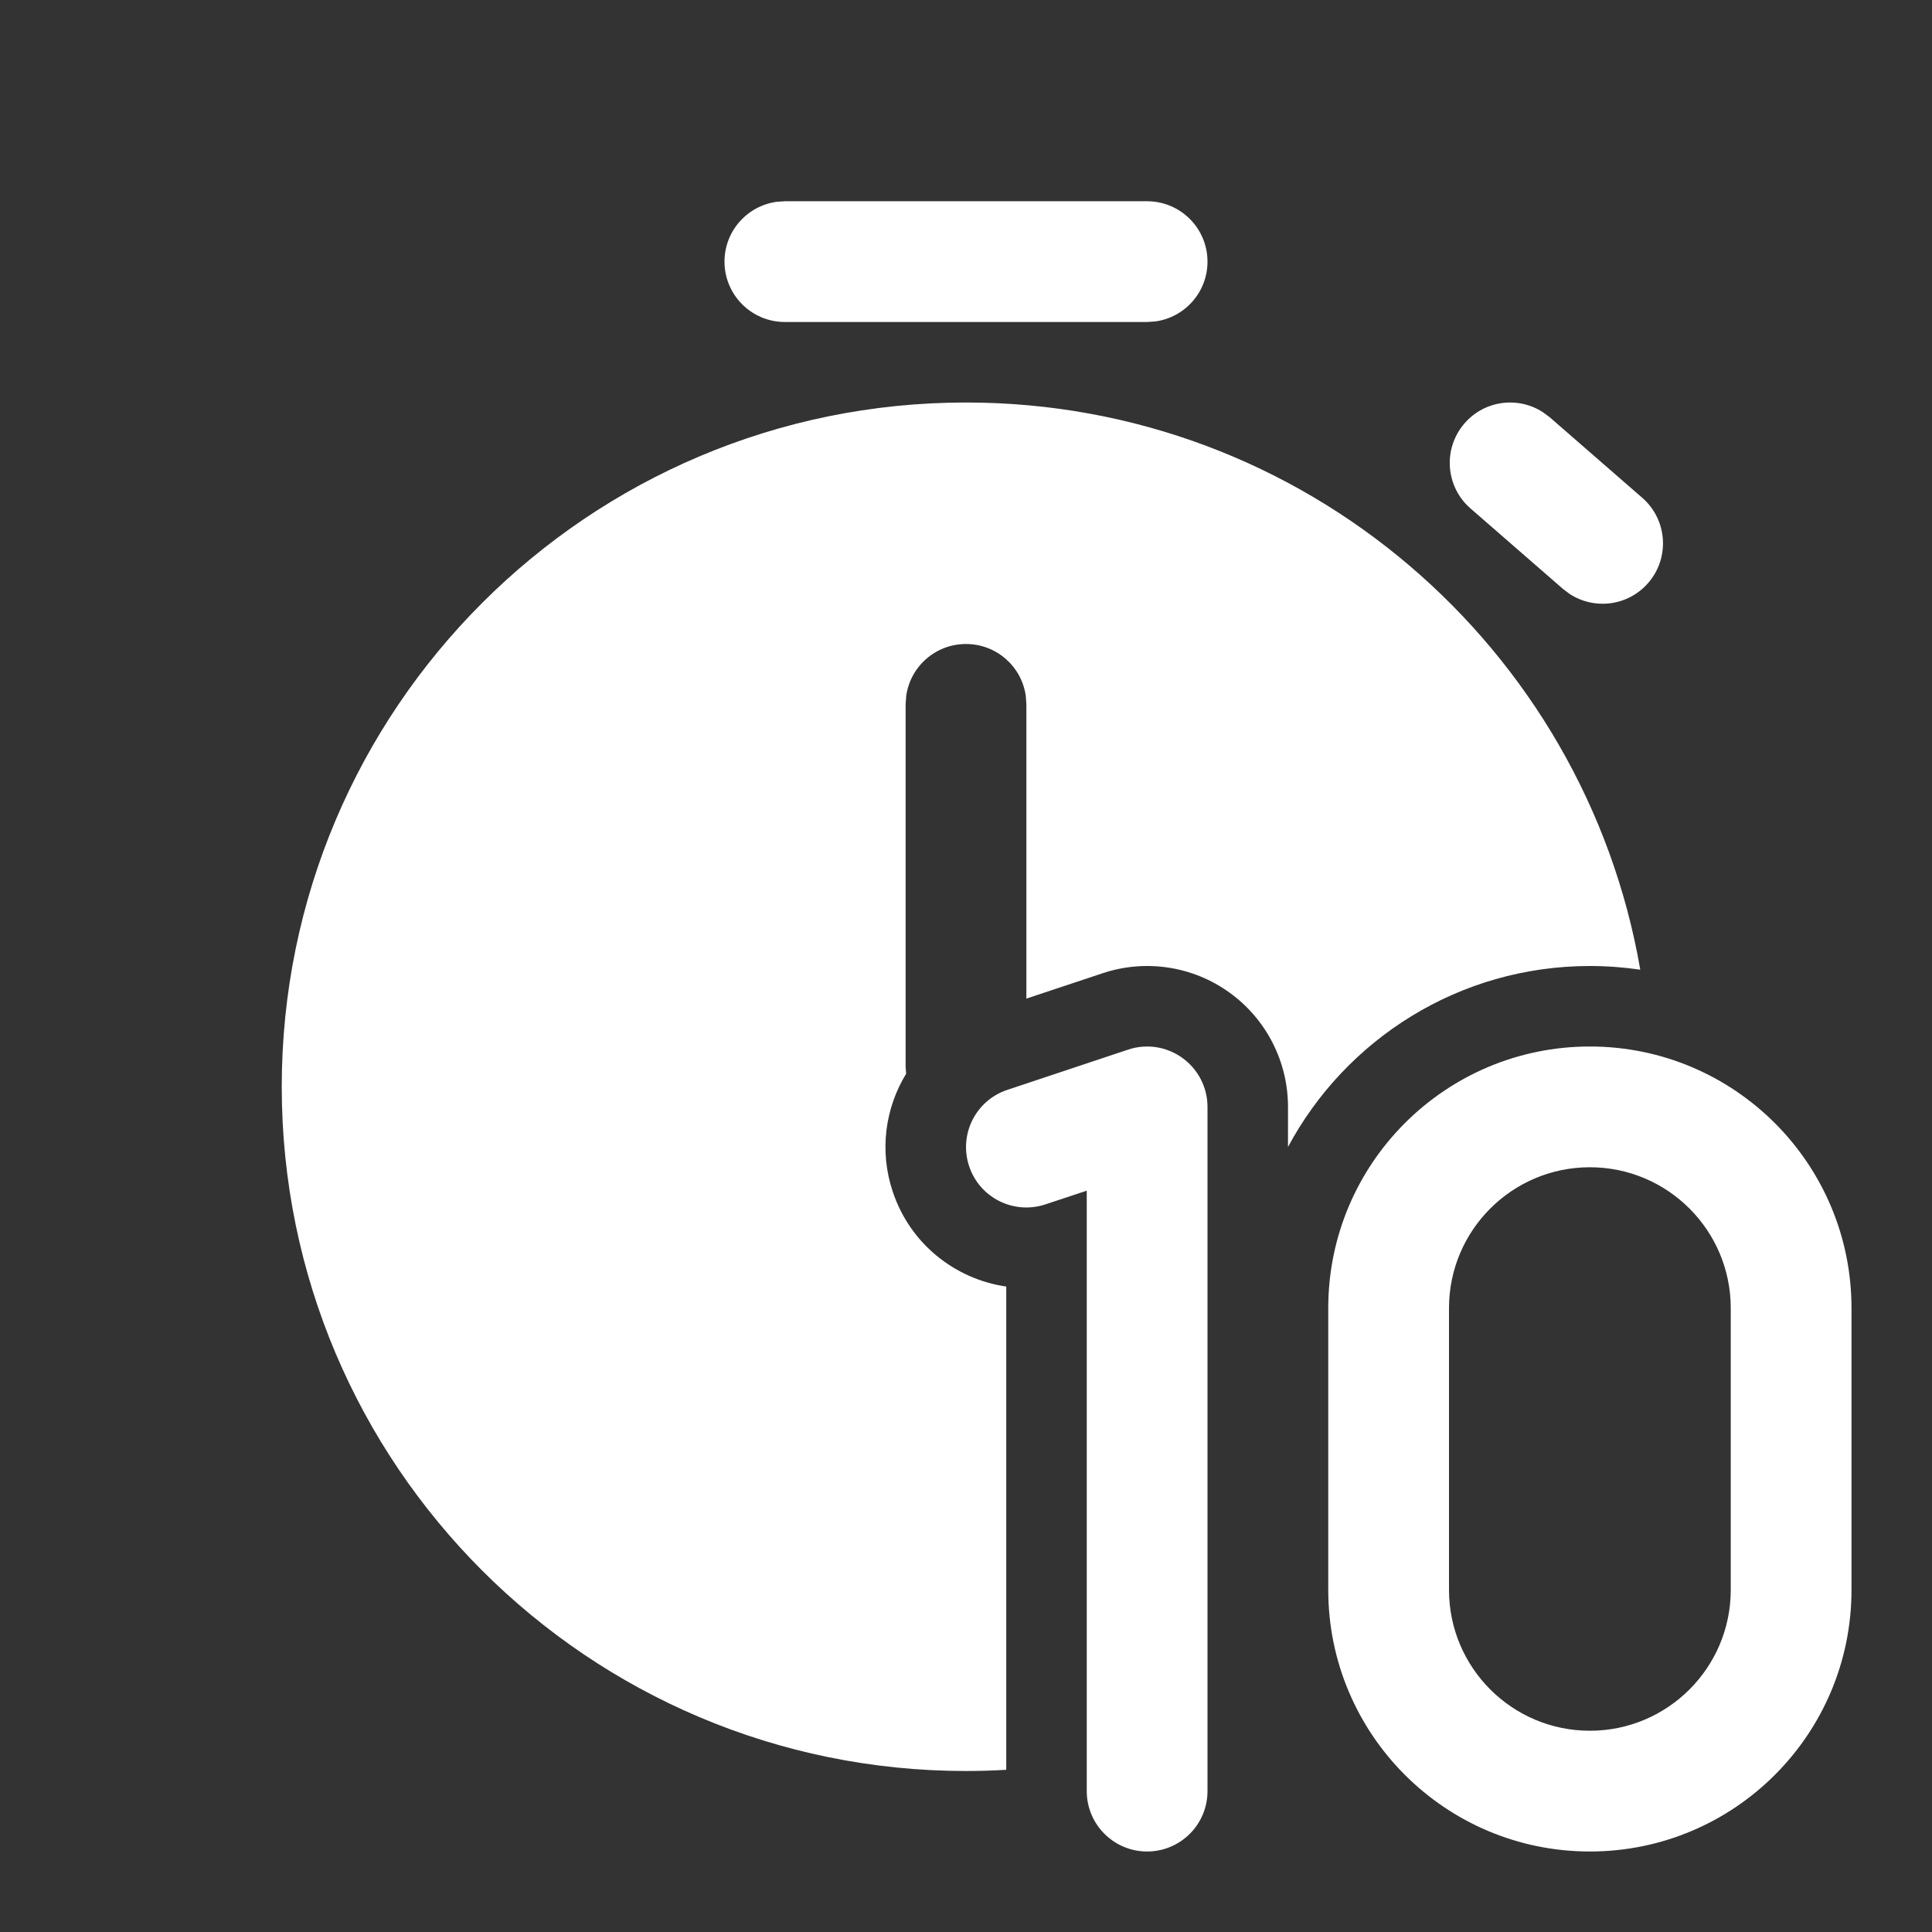 <svg width="24" height="24" viewBox="0 0 24 24" fill="none" xmlns="http://www.w3.org/2000/svg">
<rect x="0" y="0" width="24" height="24" fill="#333333" stroke="none"/>
<path d="M12 5C16.199 5 19.686 8.044 20.376 12.046C20.172 12.016 19.963 12 19.75 12C18.127 12 16.716 12.91 16 14.248V13.75C16 13.188 15.73 12.659 15.273 12.33C14.817 12.001 14.23 11.912 13.697 12.09L12.75 12.405V8.75L12.743 8.648C12.694 8.282 12.38 8 12 8C11.62 8 11.306 8.282 11.257 8.648L11.25 8.75V13.25L11.256 13.339C10.997 13.763 10.92 14.295 11.09 14.803C11.306 15.453 11.866 15.89 12.5 15.982V21.985C12.335 21.995 12.168 22 12 22C7.306 22 3.5 18.194 3.5 13.5C3.5 8.806 7.306 5 12 5ZM19.17 5.123L19.252 5.184L20.401 6.184C20.713 6.456 20.746 6.93 20.474 7.242C20.225 7.529 19.806 7.58 19.497 7.377L19.416 7.316L18.267 6.316C17.954 6.044 17.922 5.57 18.194 5.258C18.443 4.971 18.862 4.92 19.17 5.123ZM14.25 2.5C14.664 2.5 15 2.836 15 3.25C15 3.63 14.718 3.943 14.352 3.993L14.25 4H9.75C9.336 4 9 3.664 9 3.25C9 2.87 9.282 2.557 9.648 2.507L9.75 2.5H14.25ZM14.688 13.142C14.884 13.283 15 13.509 15 13.75V22.25C15 22.664 14.664 23 14.25 23C13.836 23 13.5 22.664 13.5 22.25V14.791L12.987 14.961C12.594 15.092 12.169 14.88 12.039 14.487C11.908 14.094 12.12 13.669 12.513 13.539L14.013 13.039C14.242 12.962 14.493 13.001 14.688 13.142ZM16.5 16.25C16.5 14.455 17.955 13 19.75 13C21.545 13 23 14.455 23 16.25V19.75C23 21.545 21.545 23 19.75 23C17.955 23 16.5 21.545 16.5 19.75V16.25ZM19.75 14.5C18.784 14.5 18 15.284 18 16.25V19.75C18 20.716 18.784 21.5 19.75 21.5C20.716 21.5 21.5 20.716 21.5 19.75V16.25C21.5 15.284 20.716 14.5 19.75 14.5Z" fill="#ffffff"/>
</svg>
